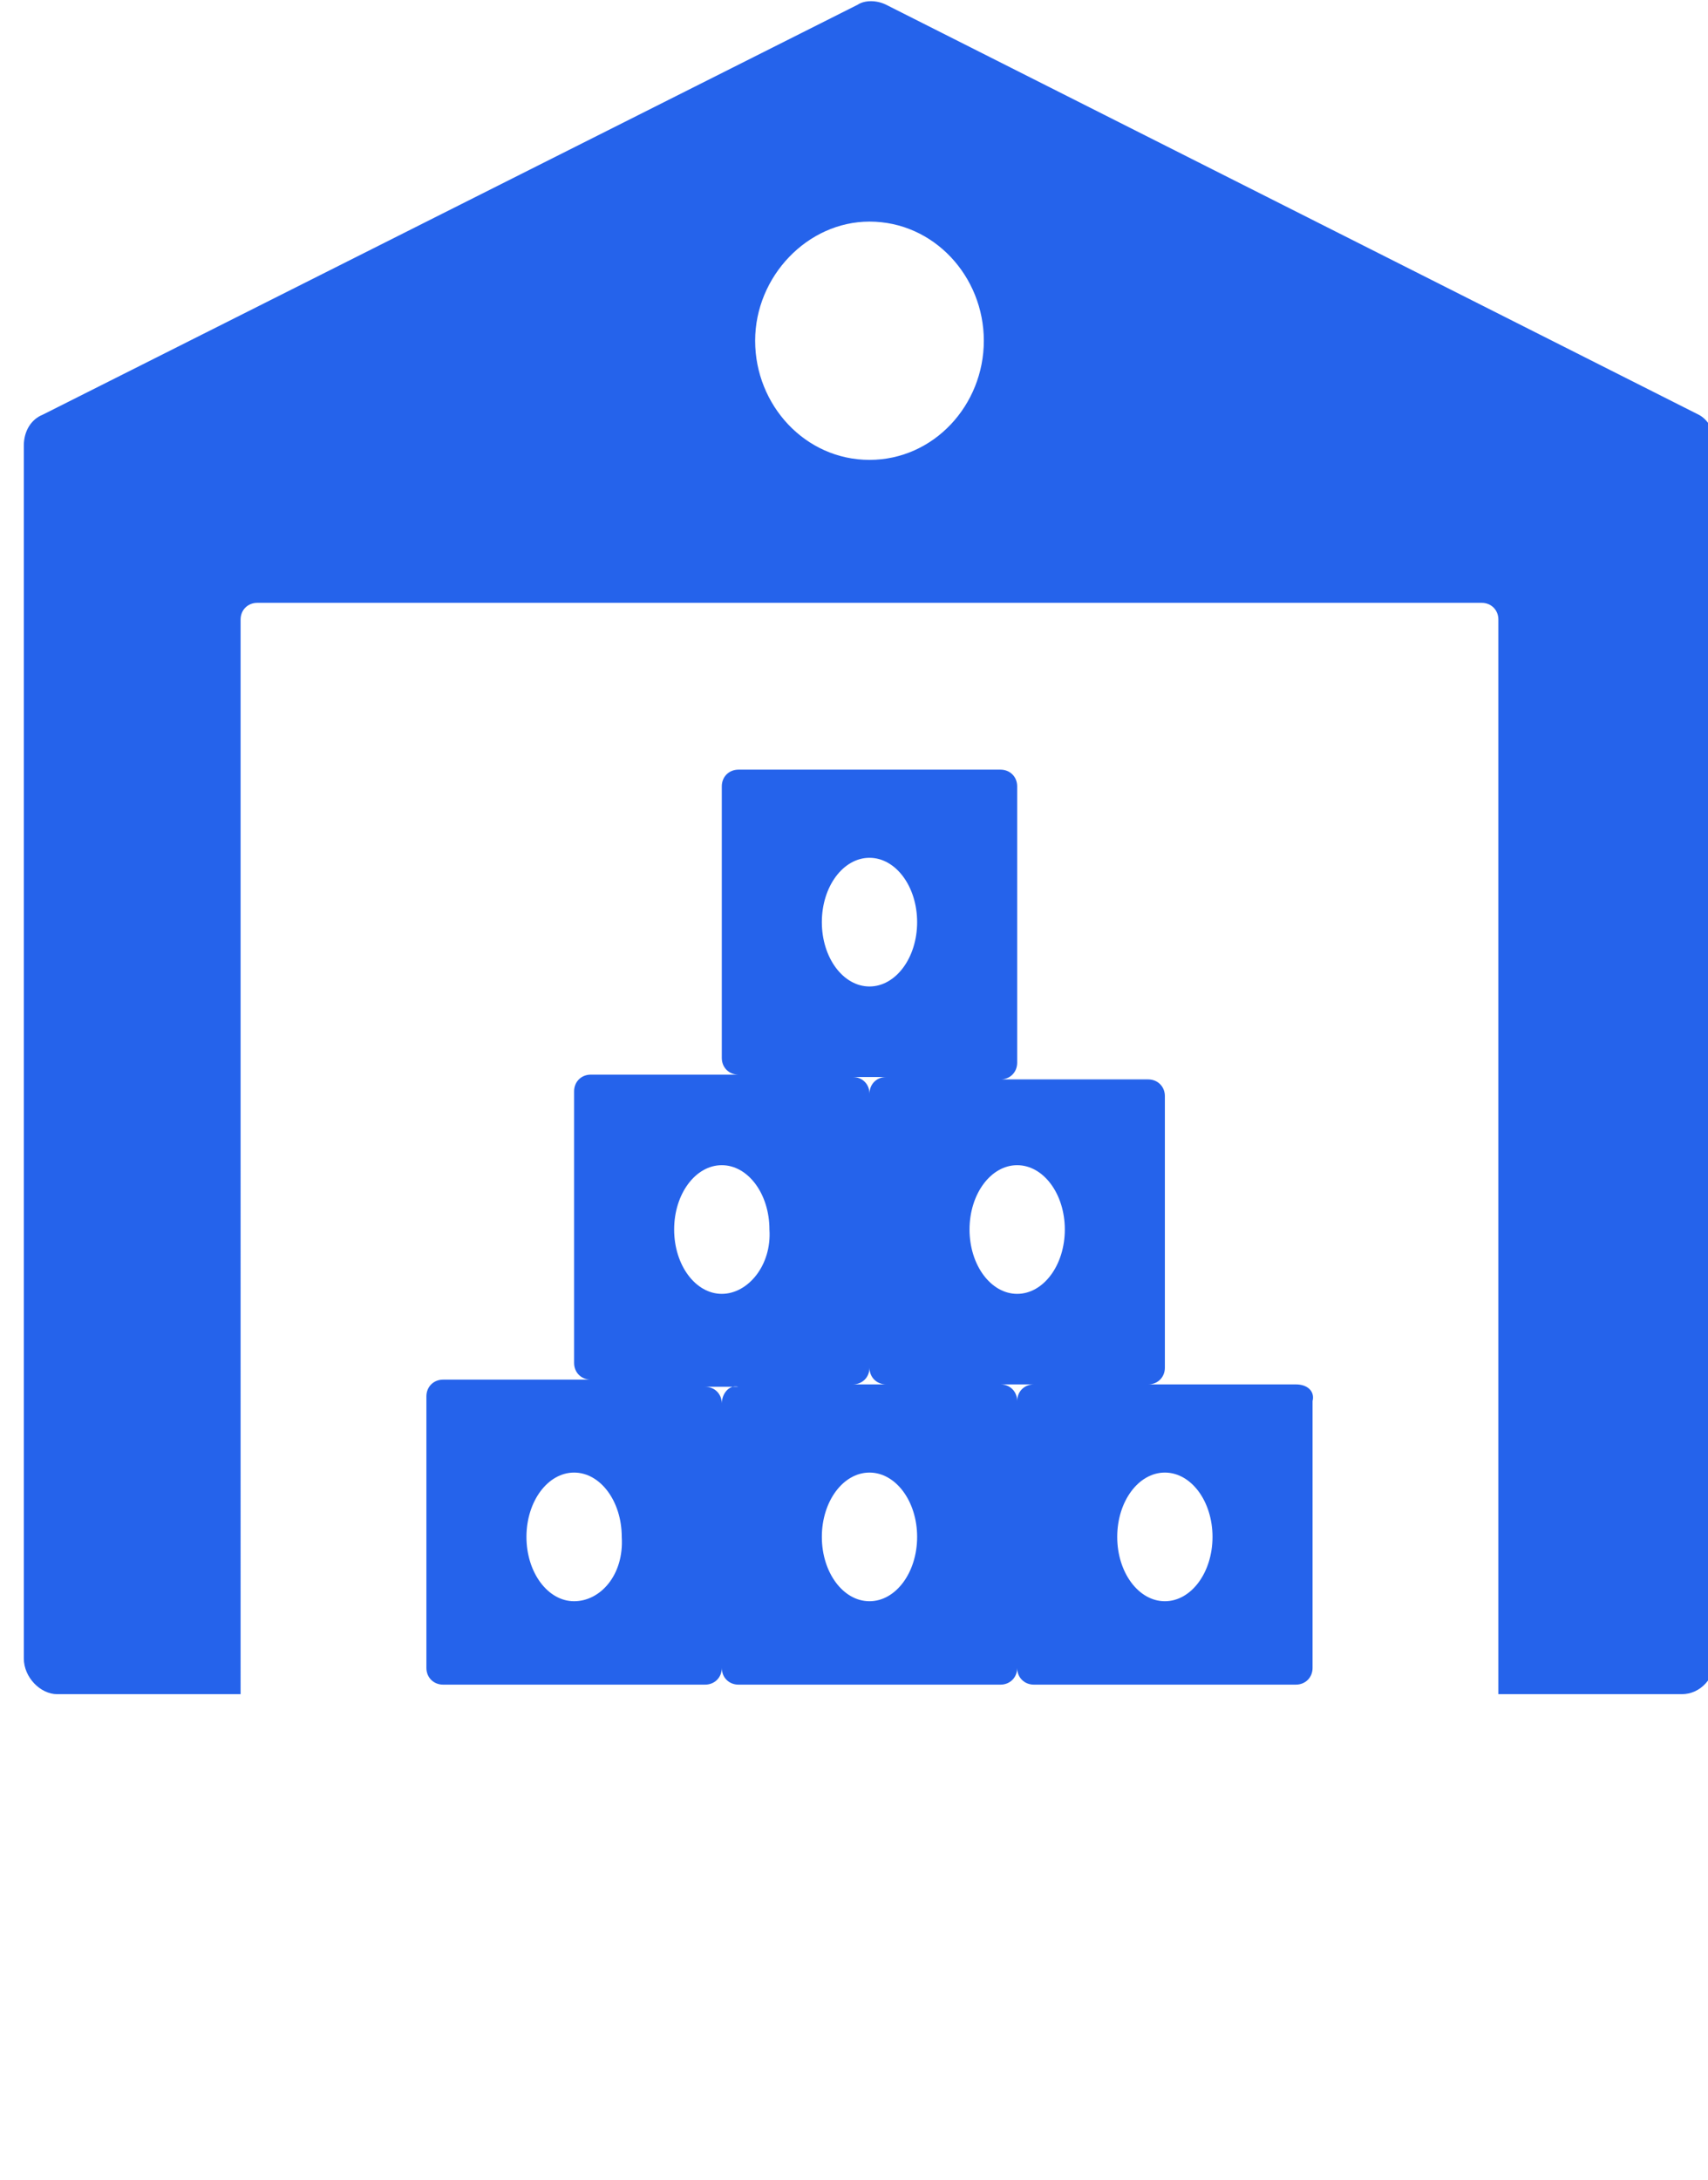 

<svg version="1.1"  xmlns="http://www.w3.org/2000/svg"  x="0px" y="0px"
	 viewBox="0 0 71.7 91.5" style="enable-background:new 0 0 100 100" >
<style type="text/css">
    svg { background-color: transparent; }
  
    svg { background-color:transparent; }
  
	.st0{fill-rule:evenodd;clip-rule:evenodd;fill:#2563EB;}
</style>
<path class="st0" d="M71.3,17.4L37.2,0.2c-0.4-0.2-0.9-0.2-1.2,0L1.8,17.4C1.3,17.6,1,18.1,1,18.7v50.9c0,0.8,0.7,1.5,1.4,1.5h7.7
	V26c0-0.4,0.3-0.7,0.7-0.7h51.4c0.4,0,0.7,0.3,0.7,0.7v45.1h7.7c0.8,0,1.4-0.7,1.4-1.5V18.7C72,18.1,71.7,17.6,71.3,17.4L71.3,17.4
	L71.3,17.4z M36.5,19.3c-2.7,0-4.8-2.3-4.8-5s2.2-5,4.8-5c2.7,0,4.8,2.3,4.8,5S39.2,19.3,36.5,19.3z M54.4,58.1h-6.2
	c0.4,0,0.7-0.3,0.7-0.7V46c0-0.4-0.3-0.7-0.7-0.7H42c0.4,0,0.7-0.3,0.7-0.7V33c0-0.4-0.3-0.7-0.7-0.7h-11c-0.4,0-0.7,0.3-0.7,0.7
	v11.4c0,0.4,0.3,0.7,0.7,0.7h-6.2c-0.4,0-0.7,0.3-0.7,0.7v11.4c0,0.4,0.3,0.7,0.7,0.7h-6.2c-0.4,0-0.7,0.3-0.7,0.7v11.4
	c0,0.4,0.3,0.7,0.7,0.7h11c0.4,0,0.7-0.3,0.7-0.7c0,0.4,0.3,0.7,0.7,0.7h11c0.4,0,0.7-0.3,0.7-0.7c0,0.4,0.3,0.7,0.7,0.7h11
	c0.4,0,0.7-0.3,0.7-0.7V58.8C55.2,58.4,54.9,58.1,54.4,58.1L54.4,58.1L54.4,58.1z M24.1,67.2c-1.1,0-2-1.2-2-2.7
	c0-1.5,0.9-2.7,2-2.7s2,1.2,2,2.7C26.2,66.1,25.2,67.2,24.1,67.2z M30.3,58.9c0-0.4-0.3-0.7-0.7-0.7H31
	C30.6,58.1,30.3,58.5,30.3,58.9C30.3,58.9,30.3,58.9,30.3,58.9z M30.3,54.3c-1.1,0-2-1.2-2-2.7s0.9-2.7,2-2.7c1.1,0,2,1.2,2,2.7
	C32.4,53.1,31.4,54.3,30.3,54.3z M36.5,67.2c-1.1,0-2-1.2-2-2.7c0-1.5,0.9-2.7,2-2.7s2,1.2,2,2.7C38.5,66,37.6,67.2,36.5,67.2z
	 M36.5,57.4c0,0.4,0.3,0.7,0.7,0.7h-1.4C36.2,58.1,36.5,57.8,36.5,57.4C36.5,57.4,36.5,57.4,36.5,57.4z M35.8,45.2h1.4
	c-0.4,0-0.7,0.3-0.7,0.7C36.5,45.5,36.2,45.2,35.8,45.2C35.8,45.2,35.8,45.2,35.8,45.2z M36.5,41.4c-1.1,0-2-1.2-2-2.7
	s0.9-2.7,2-2.7s2,1.2,2,2.7S37.6,41.4,36.5,41.4z M42.7,58.8c0-0.4-0.3-0.7-0.7-0.7h1.4C43,58.1,42.7,58.4,42.7,58.8
	C42.7,58.8,42.7,58.8,42.7,58.8z M42.7,54.3c-1.1,0-2-1.2-2-2.7s0.9-2.7,2-2.7s2,1.2,2,2.7S43.8,54.3,42.7,54.3z M48.9,67.2
	c-1.1,0-2-1.2-2-2.7c0-1.5,0.9-2.7,2-2.7c1.1,0,2,1.2,2,2.7C50.9,66,50,67.2,48.9,67.2z"/>
</svg>
